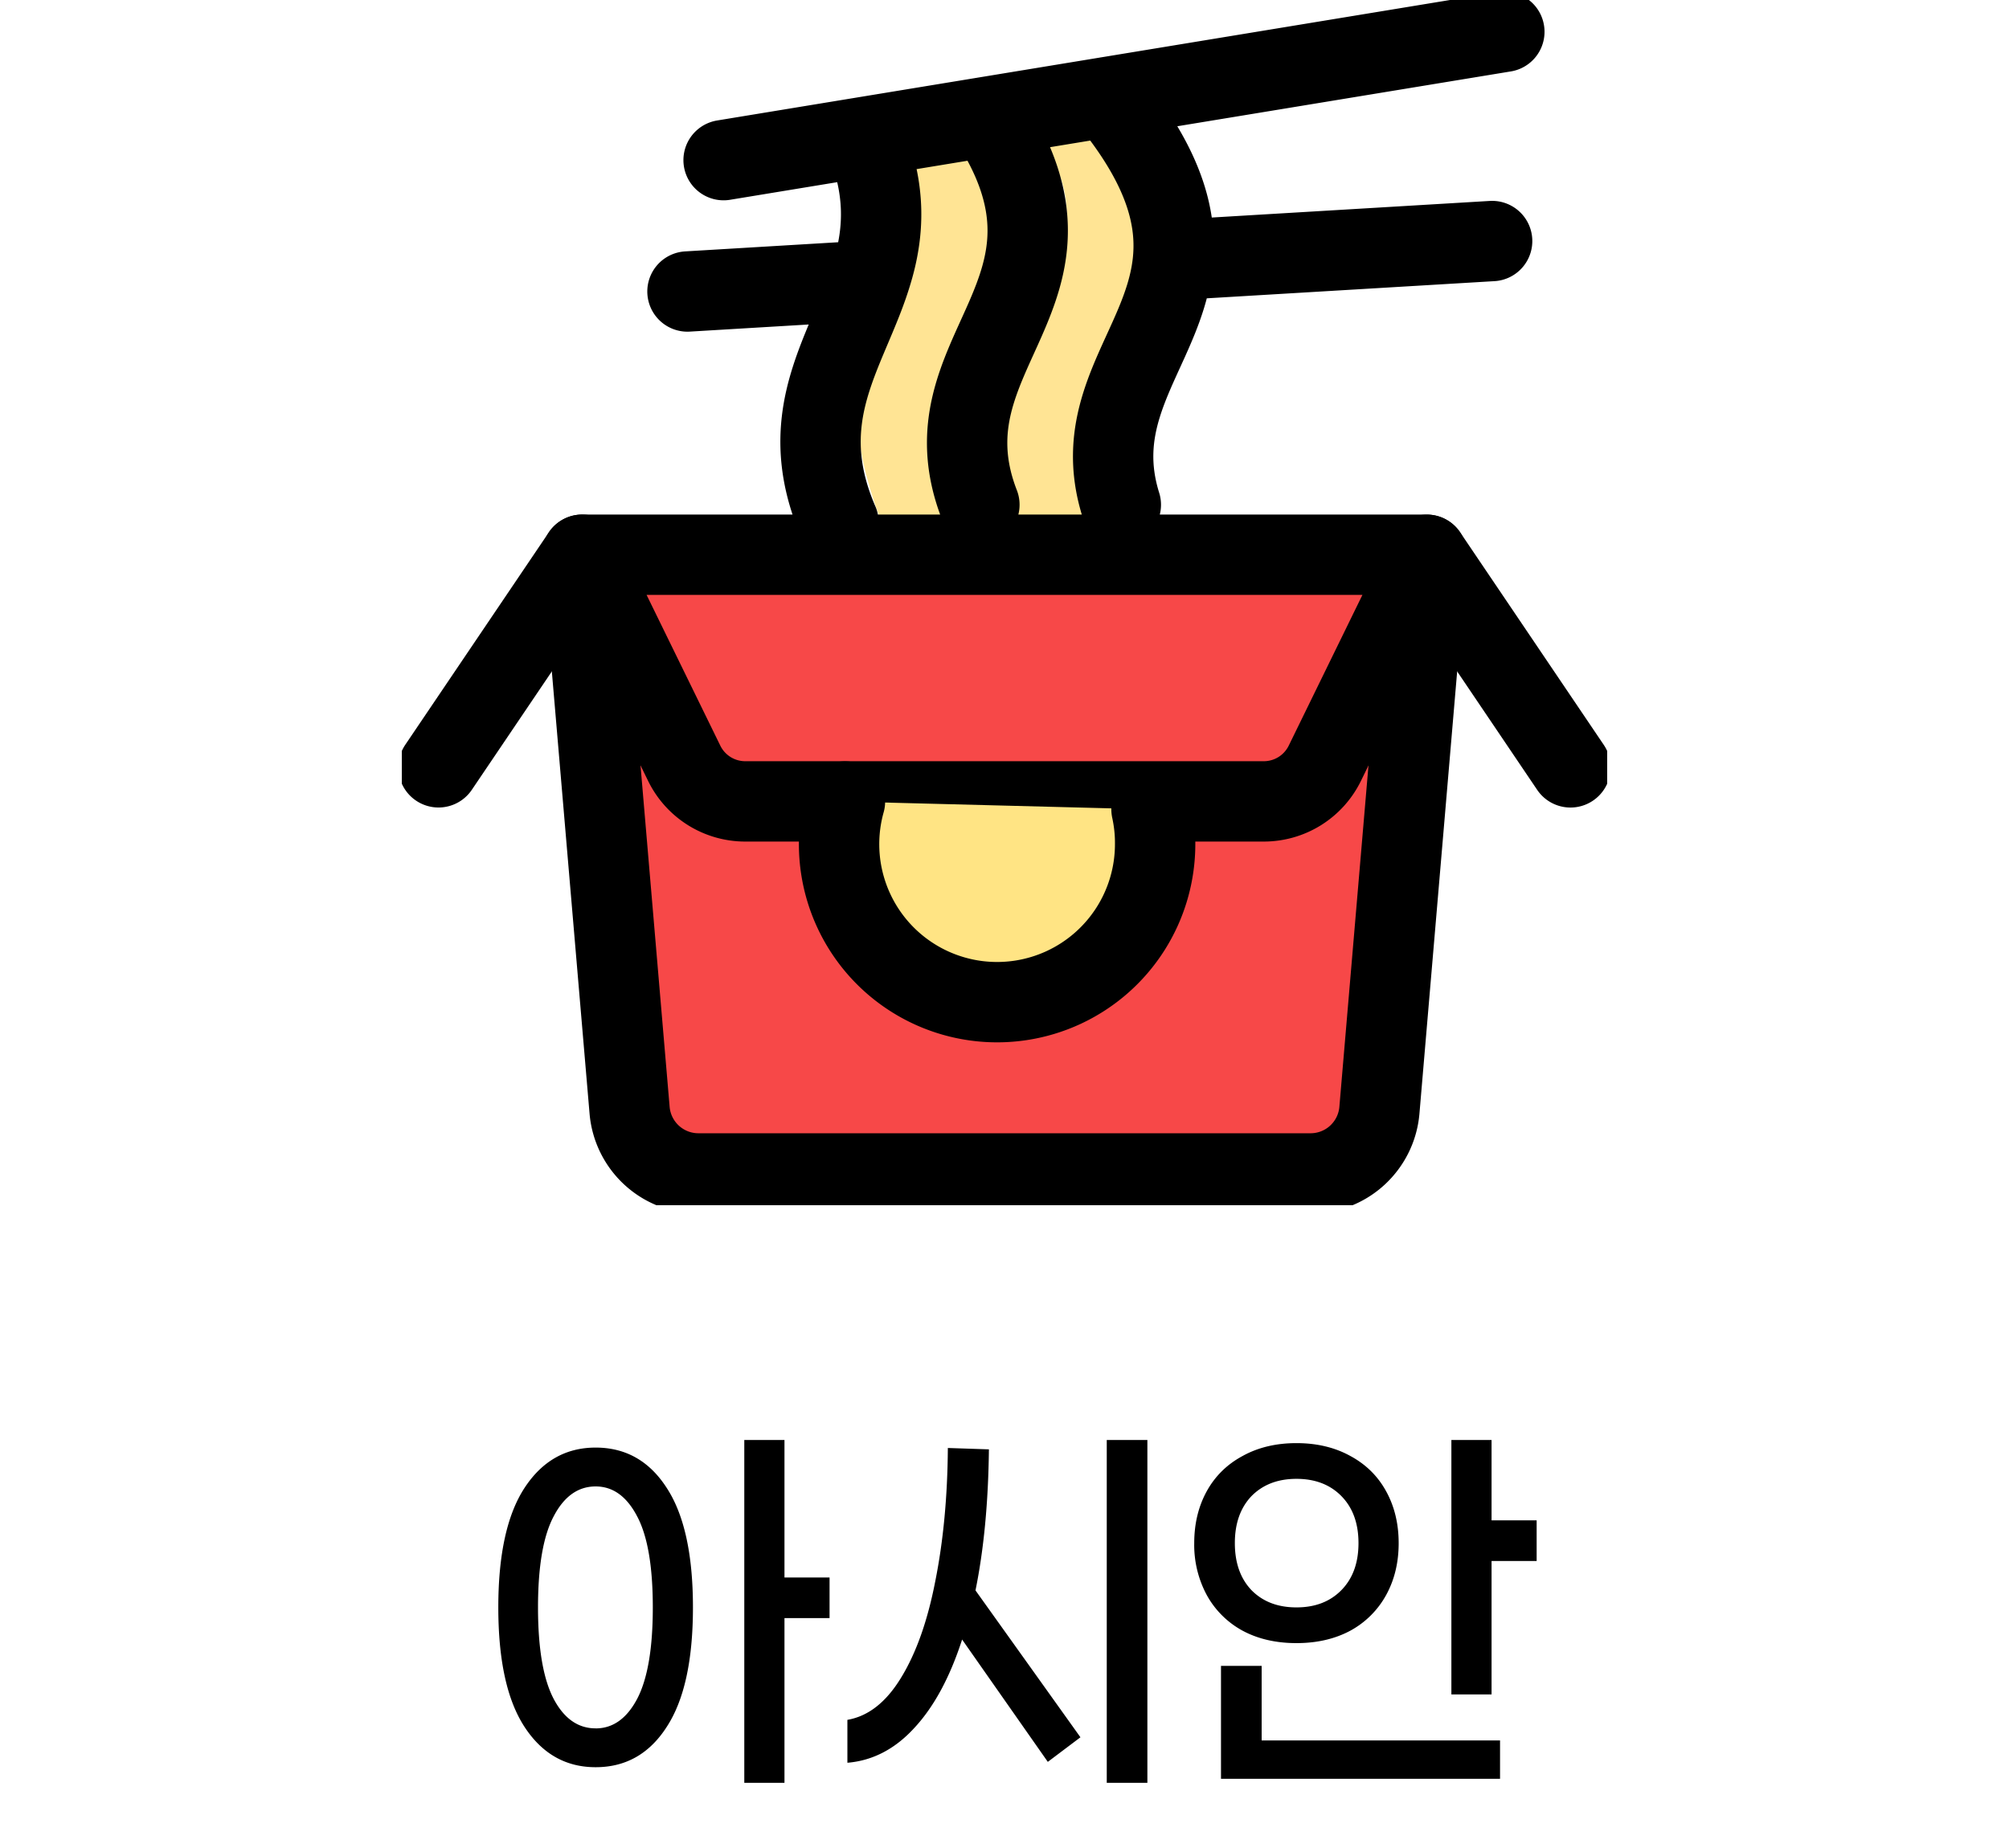 <svg xmlns="http://www.w3.org/2000/svg" width="50" height="46" fill="none"><g clip-path="url(#a)"><path stroke="#FFE494" stroke-width="2" d="M23.5 3.5c.333.667.7 3.8-.5 5-1.2 1.2-.5 3.167 0 4.5M26.589 3.005c.813.59 1.476 2.329.41 4.995-1 2.5-1.41 3.717-.41 5.217"/><path fill="#F74848" d="m35.51 13.81-1.18 13.833a1.719 1.719 0 0 1-1.718 1.566H17.389a1.719 1.719 0 0 1-1.719-1.566l-1.18-13.835"/><path stroke="#000" stroke-linecap="round" stroke-linejoin="round" stroke-width="2" d="m35.51 13.81-1.18 13.833a1.719 1.719 0 0 1-1.718 1.566H17.389a1.719 1.719 0 0 1-1.719-1.566l-1.18-13.835"/><path stroke="#000" stroke-linecap="round" stroke-linejoin="round" stroke-width="2" d="M31.454 19.948H18.547A1.69 1.69 0 0 1 17.029 19l-2.539-5.192h21.02L32.972 19a1.69 1.69 0 0 1-1.518.948ZM14.49 13.808 10.914 19.1M35.51 13.808l3.576 5.293M21.203 7.011l-4.093.245M37.136 6 30 6.426M37.44.791 18.009 3.986M27.555 2.416c4.098 4.96-.852 6.342.34 10.148M24.585 2.905c2.928 4.415-1.703 5.818-.21 9.659M21.72 3.97c1.092 3.598-2.517 5.19-.852 9.03"/><path fill="#FFE484" d="M28.659 20.147c.061.28.092.566.09.853a3.933 3.933 0 1 1-7.72-1.049"/><path stroke="#000" stroke-linecap="round" stroke-linejoin="round" stroke-width="2" d="M28.659 20.147c.061.28.092.566.09.853a3.933 3.933 0 1 1-7.72-1.049"/></g><path fill="#000" d="M19.524 40.278v4.1h-1v-8.534h1v3.423h1.122v1.01h-1.122Zm-4.7-4.245c.748 0 1.337.334 1.767 1 .437.667.655 1.66.655 2.978 0 1.319-.218 2.311-.655 2.978-.43.667-1.019 1-1.767 1-.74 0-1.33-.333-1.767-1-.437-.667-.655-1.66-.655-2.978 0-1.318.218-2.311.655-2.978.437-.666 1.026-1 1.767-1Zm0 6.99c.43 0 .774-.245 1.033-.734.26-.496.39-1.256.39-2.278s-.13-1.778-.39-2.267c-.259-.496-.603-.744-1.033-.744-.437 0-.785.248-1.044.744-.26.49-.39 1.245-.39 2.267 0 1.022.13 1.782.39 2.278.259.489.607.733 1.044.733Zm13.732 1.355h-1.011v-8.534h1.011v8.534Zm-3.944-8.3c-.015 1.318-.126 2.489-.334 3.51l2.612 3.656-.812.612-2.133-3.045c-.304.94-.7 1.674-1.189 2.2-.481.526-1.037.815-1.666.867V42.81c.518-.089.962-.437 1.333-1.044.378-.615.663-1.419.855-2.411.2-1 .304-2.104.312-3.312l1.022.034Zm13.632 2.778h-1.122v3.322h-1v-6.334h1v2h1.122v1.012Zm-3.434-.445c0 .482-.103.911-.31 1.289a2.231 2.231 0 0 1-.89.889c-.385.207-.833.311-1.344.311-.511 0-.96-.104-1.344-.311a2.232 2.232 0 0 1-.89-.889 2.634 2.634 0 0 1-.31-1.289c0-.481.103-.911.31-1.289.208-.378.505-.67.89-.878.385-.214.833-.322 1.344-.322.511 0 .96.108 1.345.322.385.208.681.5.888.878.208.378.311.808.311 1.29Zm-4.077 0c0 .489.137.878.41 1.167.282.289.656.433 1.123.433.467 0 .84-.144 1.122-.433.282-.29.422-.678.422-1.167s-.14-.878-.422-1.167c-.281-.288-.655-.433-1.122-.433-.467 0-.84.145-1.122.433-.274.29-.411.678-.411 1.167Zm6.6 4.911v.956h-6.945v-2.811H31.4v1.855h5.934Z"/><defs><clipPath id="a"><path fill="#fff" d="M10 0h30v30H10z"/></clipPath></defs></svg>